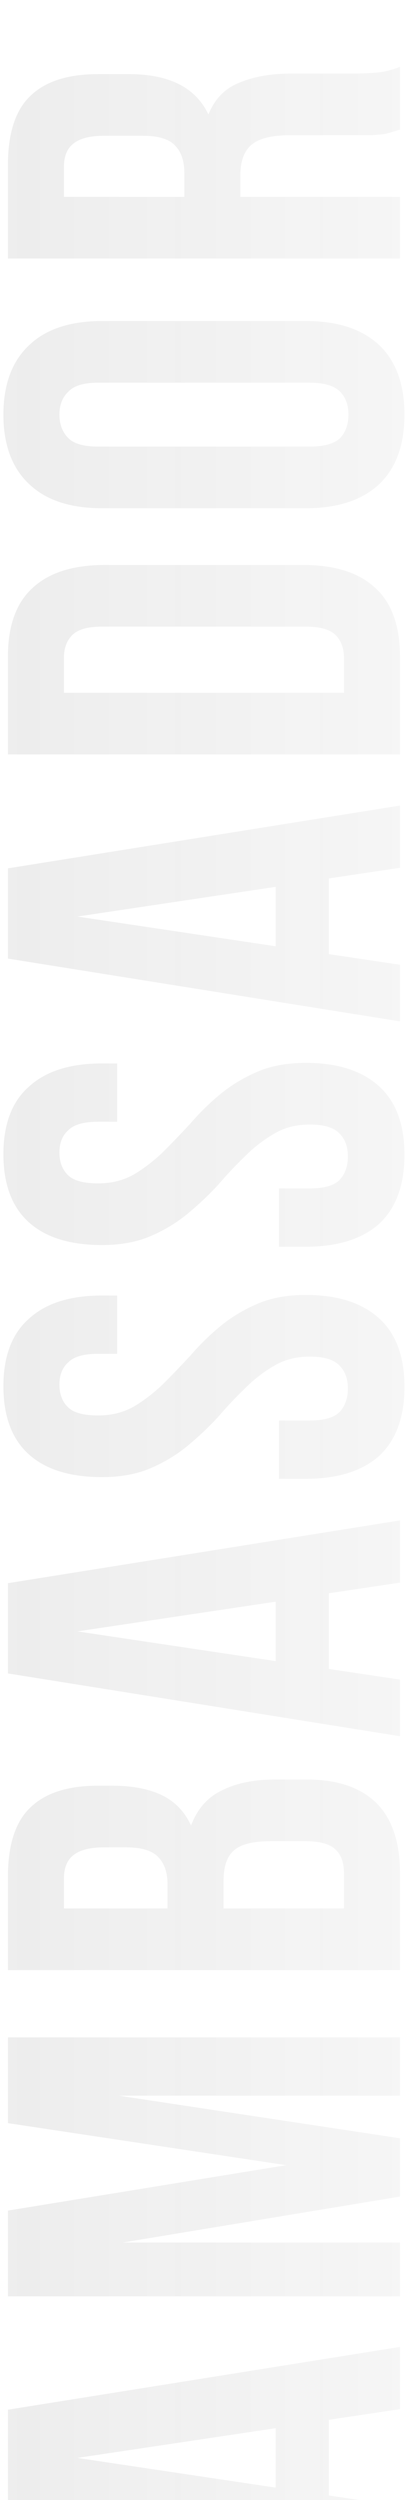 <?xml version="1.0" encoding="UTF-8"?> <svg xmlns="http://www.w3.org/2000/svg" width="109" height="669" viewBox="0 0 109 669" fill="none"> <g opacity="0.1" filter="url(#filter0_i_1_1583)"> <path d="M107.117 610.565L107.117 627.215L88.067 630.065L88.067 650.315L107.117 653.165L107.117 668.315L2.117 651.515L2.117 627.365L107.117 610.565ZM73.817 648.215L73.817 632.315L20.717 640.265L73.817 648.215ZM76.667 561.931L2.117 550.681L2.117 527.731L107.117 527.731L107.117 543.331L31.817 543.331L107.117 554.731L107.117 570.331L32.867 582.631L107.117 582.631L107.117 597.031L2.117 597.031L2.117 574.081L76.667 561.931ZM2.117 484.829C2.117 476.229 4.117 470.029 8.117 466.229C12.117 462.329 18.167 460.379 26.267 460.379L30.017 460.379C35.417 460.379 39.867 461.229 43.367 462.929C46.867 464.629 49.467 467.329 51.167 471.029C52.867 466.529 55.667 463.379 59.567 461.579C63.367 459.679 68.067 458.729 73.667 458.729L82.217 458.729C90.317 458.729 96.517 460.829 100.817 465.029C105.017 469.229 107.117 475.479 107.117 483.779L107.117 509.729L2.117 509.729L2.117 484.829ZM59.867 493.229L92.117 493.229L92.117 483.779C92.117 480.979 91.367 478.879 89.867 477.479C88.367 475.979 85.667 475.229 81.767 475.229L72.617 475.229C67.717 475.229 64.367 476.079 62.567 477.779C60.767 479.379 59.867 482.079 59.867 485.879L59.867 493.229ZM17.117 493.229L44.867 493.229L44.867 486.779C44.867 483.679 44.067 481.279 42.467 479.579C40.867 477.779 37.967 476.879 33.767 476.879L27.917 476.879C24.117 476.879 21.367 477.579 19.667 478.979C17.967 480.279 17.117 482.379 17.117 485.279L17.117 493.229ZM107.117 389.391L107.117 406.041L88.067 408.891L88.067 429.141L107.117 431.991L107.117 447.141L2.117 430.341L2.117 406.191L107.117 389.391ZM73.817 427.041L73.817 411.141L20.717 419.091L73.817 427.041ZM27.317 377.807C18.817 377.807 12.317 375.807 7.817 371.807C3.217 367.707 0.917 361.607 0.917 353.507C0.917 345.407 3.217 339.357 7.817 335.357C12.317 331.257 18.817 329.207 27.317 329.207L31.367 329.207L31.367 344.807L26.267 344.807C22.467 344.807 19.817 345.557 18.317 347.057C16.717 348.457 15.917 350.457 15.917 353.057C15.917 355.657 16.717 357.707 18.317 359.207C19.817 360.607 22.467 361.307 26.267 361.307C29.867 361.307 33.067 360.507 35.867 358.907C38.567 357.307 41.167 355.307 43.667 352.907C46.067 350.507 48.517 347.957 51.017 345.257C53.417 342.457 56.067 339.857 58.967 337.457C61.867 335.057 65.167 333.057 68.867 331.457C72.567 329.857 76.917 329.057 81.917 329.057C90.417 329.057 96.967 331.157 101.567 335.357C106.067 339.457 108.317 345.557 108.317 353.657C108.317 361.757 106.067 367.907 101.567 372.107C96.967 376.207 90.417 378.257 81.917 378.257L74.717 378.257L74.717 362.657L82.967 362.657C86.767 362.657 89.417 361.907 90.917 360.407C92.417 358.807 93.167 356.707 93.167 354.107C93.167 351.507 92.417 349.457 90.917 347.957C89.417 346.357 86.767 345.557 82.967 345.557C79.367 345.557 76.217 346.357 73.517 347.957C70.717 349.557 68.117 351.557 65.717 353.957C63.217 356.357 60.767 358.957 58.367 361.757C55.867 364.457 53.167 367.007 50.267 369.407C47.367 371.807 44.067 373.807 40.367 375.407C36.667 377.007 32.317 377.807 27.317 377.807ZM27.317 315.704C18.817 315.704 12.317 313.704 7.817 309.704C3.217 305.604 0.917 299.504 0.917 291.404C0.917 283.304 3.217 277.254 7.817 273.254C12.317 269.154 18.817 267.104 27.317 267.104L31.367 267.104L31.367 282.704L26.267 282.704C22.467 282.704 19.817 283.454 18.317 284.954C16.717 286.354 15.917 288.354 15.917 290.954C15.917 293.554 16.717 295.604 18.317 297.104C19.817 298.504 22.467 299.204 26.267 299.204C29.867 299.204 33.067 298.404 35.867 296.804C38.567 295.204 41.167 293.204 43.667 290.804C46.067 288.404 48.517 285.854 51.017 283.154C53.417 280.354 56.067 277.754 58.967 275.354C61.867 272.954 65.167 270.954 68.867 269.354C72.567 267.754 76.917 266.954 81.917 266.954C90.417 266.954 96.967 269.054 101.567 273.254C106.067 277.354 108.317 283.454 108.317 291.554C108.317 299.654 106.067 305.804 101.567 310.004C96.967 314.104 90.417 316.154 81.917 316.154L74.717 316.154L74.717 300.554L82.967 300.554C86.767 300.554 89.417 299.804 90.917 298.304C92.417 296.704 93.167 294.604 93.167 292.004C93.167 289.404 92.417 287.354 90.917 285.854C89.417 284.254 86.767 283.454 82.967 283.454C79.367 283.454 76.217 284.254 73.517 285.854C70.717 287.454 68.117 289.454 65.717 291.854C63.217 294.254 60.767 296.854 58.367 299.654C55.867 302.354 53.167 304.904 50.267 307.304C47.367 309.704 44.067 311.704 40.367 313.304C36.667 314.904 32.317 315.704 27.317 315.704ZM107.117 198.1L107.117 214.75L88.067 217.6L88.067 237.85L107.117 240.7L107.117 255.85L2.117 239.05L2.117 214.9L107.117 198.1ZM73.817 235.75L73.817 219.85L20.717 227.8L73.817 235.75ZM2.117 184.416L2.117 158.316C2.117 150.016 4.317 143.866 8.717 139.866C13.117 135.766 19.567 133.716 28.067 133.716L81.167 133.716C89.667 133.716 96.117 135.766 100.517 139.866C104.917 143.866 107.117 150.016 107.117 158.316L107.117 184.416L2.117 184.416ZM17.117 167.916L92.117 167.916L92.117 158.616C92.117 156.016 91.367 153.966 89.867 152.466C88.367 150.966 85.717 150.216 81.917 150.216L27.317 150.216C23.517 150.216 20.867 150.966 19.367 152.466C17.867 153.966 17.117 156.016 17.117 158.616L17.117 167.916ZM82.967 102.036C86.767 102.036 89.467 101.286 91.067 99.786C92.567 98.186 93.317 96.086 93.317 93.486C93.317 90.886 92.567 88.836 91.067 87.336C89.467 85.736 86.767 84.936 82.967 84.936L26.267 84.936C22.467 84.936 19.817 85.736 18.317 87.336C16.717 88.836 15.917 90.886 15.917 93.486C15.917 96.086 16.717 98.186 18.317 99.786C19.817 101.286 22.467 102.036 26.267 102.036L82.967 102.036ZM27.317 118.536C18.817 118.536 12.317 116.386 7.817 112.086C3.217 107.786 0.917 101.586 0.917 93.486C0.917 85.386 3.217 79.186 7.817 74.886C12.317 70.586 18.817 68.436 27.317 68.436L81.917 68.436C90.417 68.436 96.967 70.586 101.567 74.886C106.067 79.186 108.317 85.386 108.317 93.486C108.317 101.586 106.067 107.786 101.567 112.086C96.967 116.386 90.417 118.536 81.917 118.536L27.317 118.536ZM107.117 17.213C106.417 17.413 105.767 17.613 105.167 17.813C104.567 18.013 103.817 18.213 102.917 18.413C102.017 18.513 100.867 18.613 99.467 18.713C98.067 18.713 96.317 18.713 94.217 18.713L77.717 18.713C72.817 18.713 69.367 19.563 67.367 21.263C65.367 22.963 64.367 25.713 64.367 29.513L64.367 35.213L107.117 35.213L107.117 51.713L2.117 51.713L2.117 26.813C2.117 18.213 4.117 12.013 8.117 8.213C12.117 4.313 18.167 2.363 26.267 2.363L34.517 2.363C45.317 2.363 52.417 5.963 55.817 13.163C57.517 8.963 60.317 6.113 64.217 4.613C68.017 3.013 72.667 2.213 78.167 2.213L94.367 2.213C96.967 2.213 99.267 2.113 101.267 1.913C103.167 1.713 105.117 1.213 107.117 0.413L107.117 17.213ZM17.117 35.213L49.367 35.213L49.367 28.763C49.367 25.663 48.567 23.263 46.967 21.563C45.367 19.763 42.467 18.863 38.267 18.863L27.917 18.863C24.117 18.863 21.367 19.563 19.667 20.963C17.967 22.263 17.117 24.363 17.117 27.263L17.117 35.213Z" fill="url(#paint0_linear_1_1583)"></path> </g> <defs> <filter id="filter0_i_1_1583" x="0.917" y="0.413" width="107.4" height="685.372" filterUnits="userSpaceOnUse" color-interpolation-filters="sRGB"> <feFlood flood-opacity="0" result="BackgroundImageFix"></feFlood> <feBlend mode="normal" in="SourceGraphic" in2="BackgroundImageFix" result="shape"></feBlend> <feColorMatrix in="SourceAlpha" type="matrix" values="0 0 0 0 0 0 0 0 0 0 0 0 0 0 0 0 0 0 127 0" result="hardAlpha"></feColorMatrix> <feOffset dy="17.47"></feOffset> <feGaussianBlur stdDeviation="9.249"></feGaussianBlur> <feComposite in2="hardAlpha" operator="arithmetic" k2="-1" k3="1"></feComposite> <feColorMatrix type="matrix" values="0 0 0 0 1 0 0 0 0 1 0 0 0 0 1 0 0 0 0.19 0"></feColorMatrix> <feBlend mode="normal" in2="shape" result="effect1_innerShadow_1_1583"></feBlend> </filter> <linearGradient id="paint0_linear_1_1583" x1="-12.883" y1="333.465" x2="152.117" y2="333.465" gradientUnits="userSpaceOnUse"> <stop stop-color="#3D3D3D"></stop> <stop offset="1" stop-color="#3D3D3D" stop-opacity="0.3"></stop> </linearGradient> </defs> </svg> 